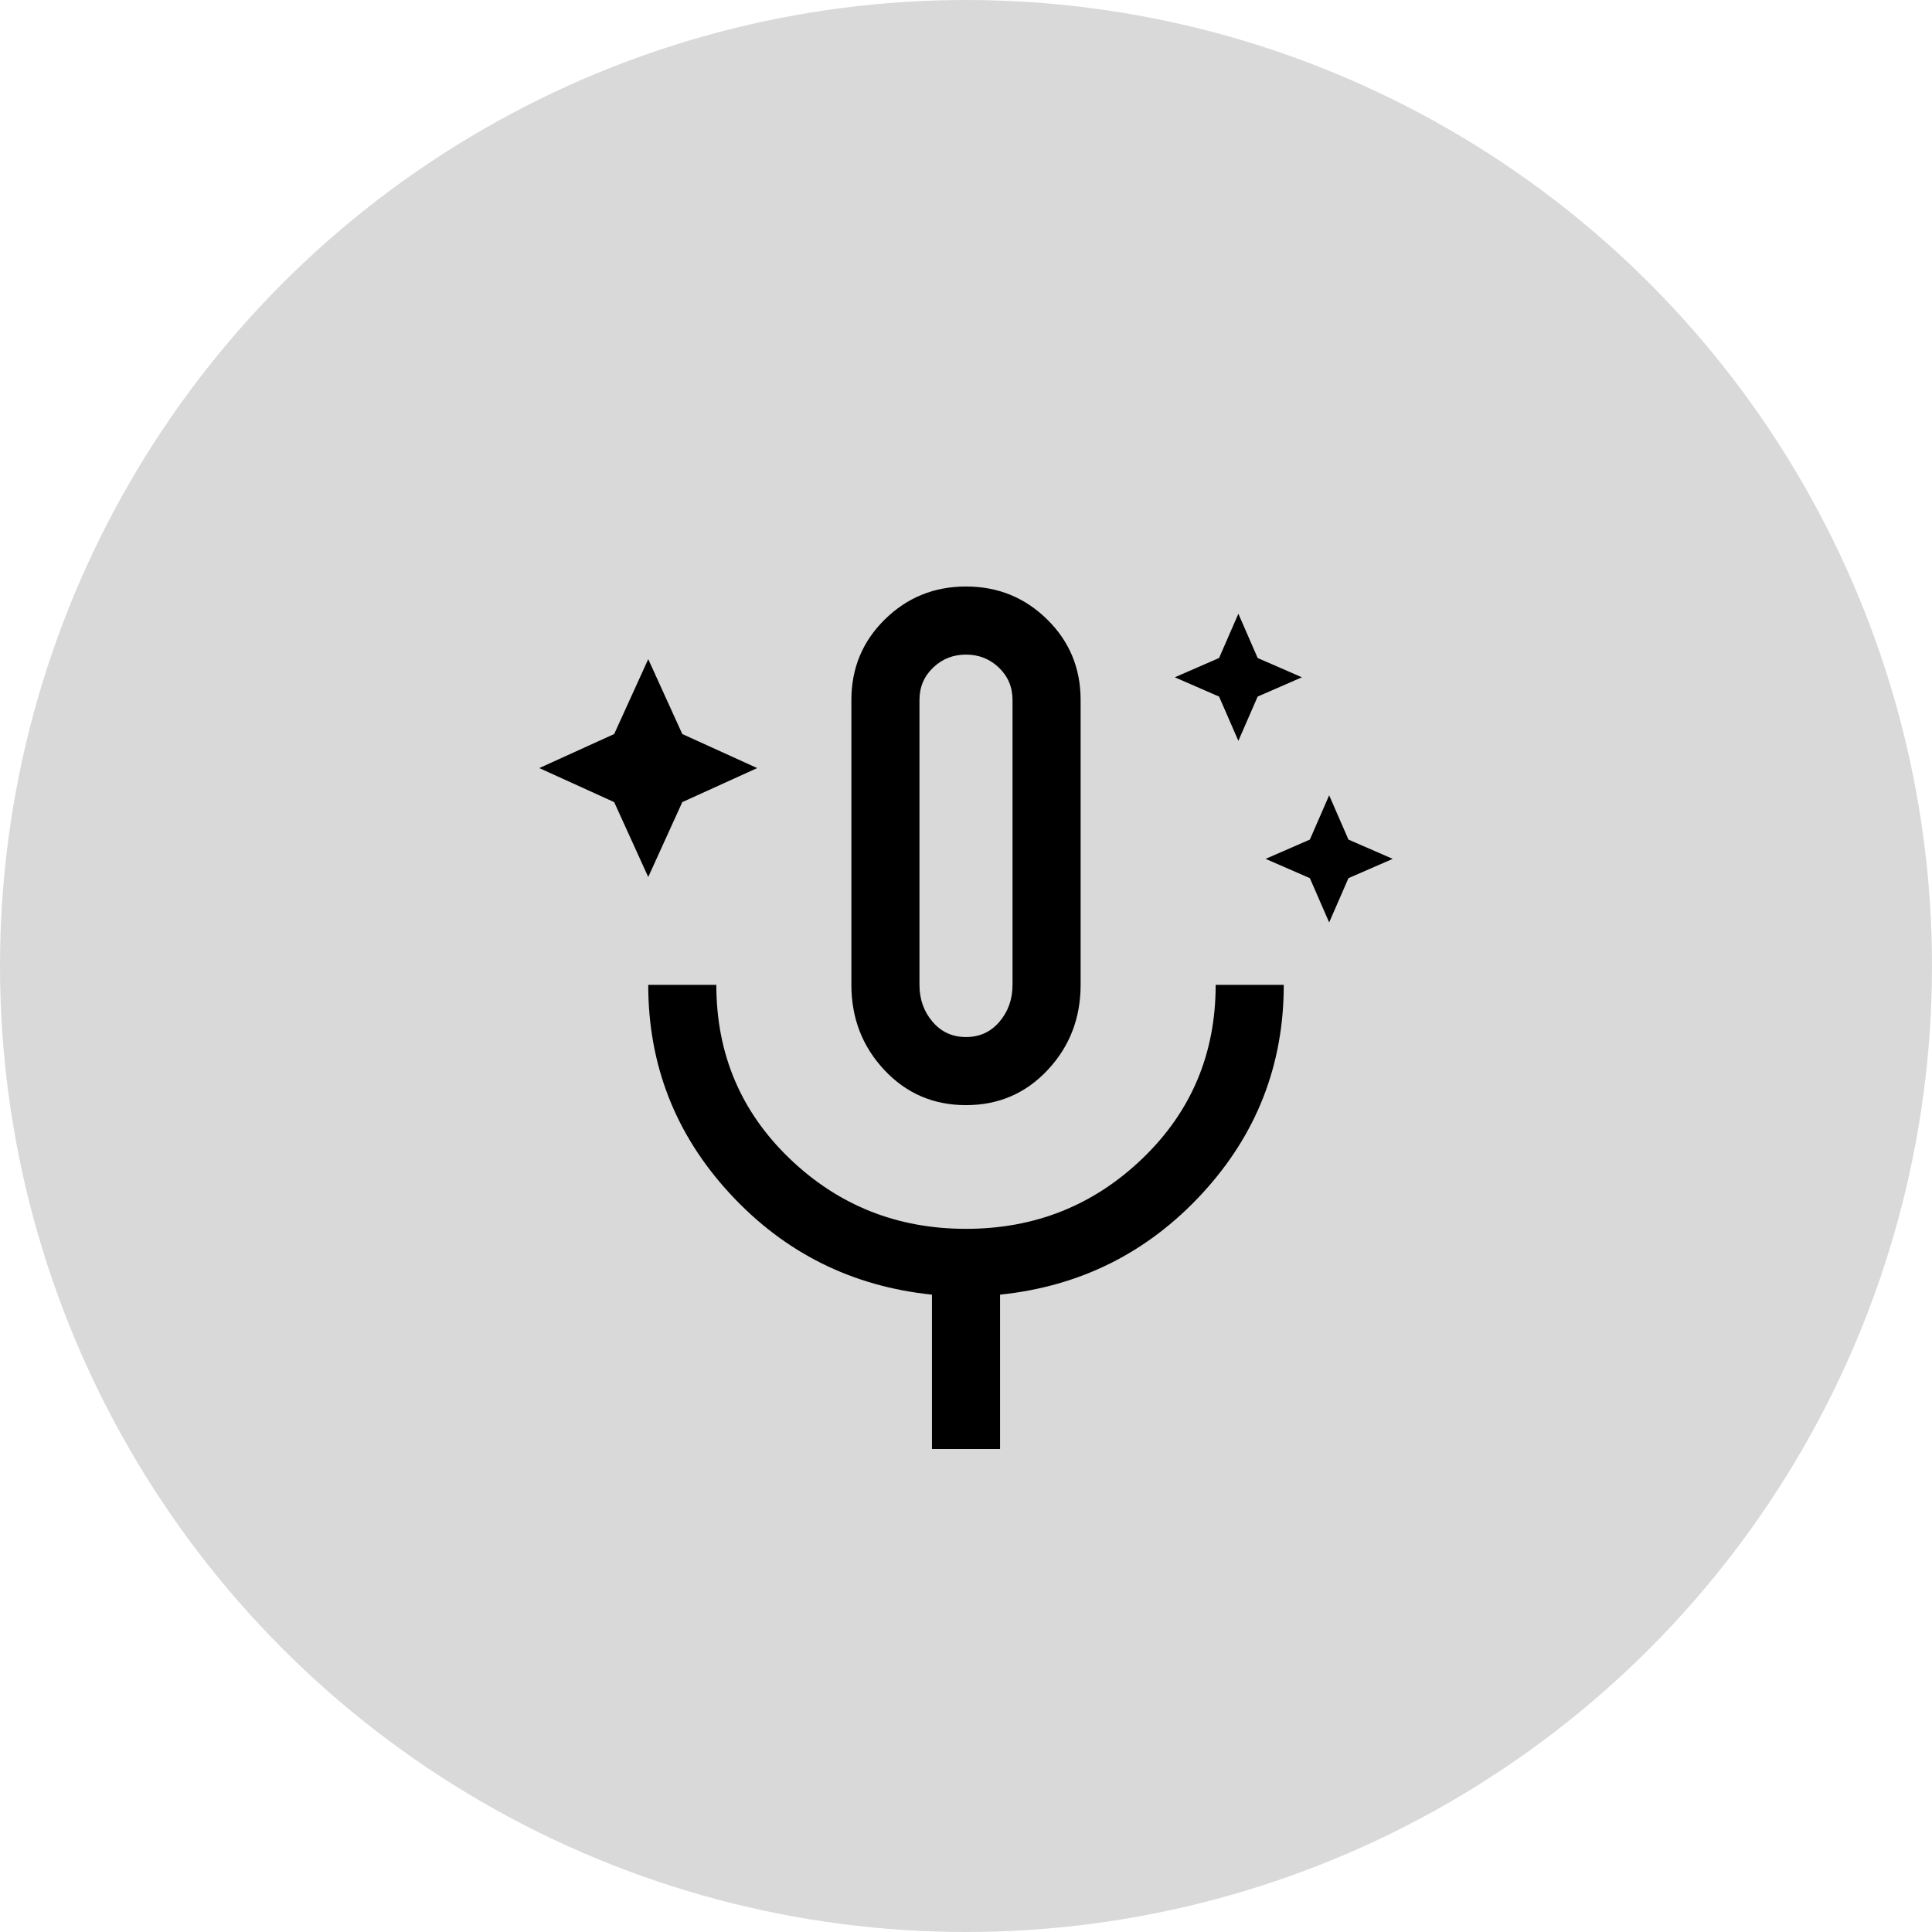 <svg width="266" height="266" viewBox="0 0 266 266" fill="none" xmlns="http://www.w3.org/2000/svg">
<rect x="0" y="0" width="266" height="266" fill="#808080" stroke="none"/>
<g clip-path="url(#clip0_101_2)">
<rect width="266" height="266" fill="white"/>
<circle cx="133" cy="133" r="133" fill="#D9D9D9"/>
<path d="M89.25 120.75L84.562 110.438L74.25 105.75L84.562 101.062L89.25 90.75L93.938 101.062L104.25 105.75L93.938 110.438L89.25 120.75ZM170.5 102L167.844 95.906L161.75 93.25L167.844 90.594L170.5 84.5L173.156 90.594L179.25 93.25L173.156 95.906L170.5 102ZM183 127L180.344 120.906L174.25 118.25L180.344 115.594L183 109.5L185.656 115.594L191.75 118.25L185.656 120.906L183 127ZM133 152.156C128.521 152.156 124.771 150.542 121.75 147.312C118.729 144.083 117.219 140.177 117.219 135.594V96.375C117.219 92 118.755 88.302 121.828 85.281C124.901 82.26 128.625 80.75 133 80.75C137.375 80.75 141.099 82.26 144.172 85.281C147.245 88.302 148.781 92 148.781 96.375V135.594C148.781 140.177 147.271 144.083 144.25 147.312C141.229 150.542 137.479 152.156 133 152.156ZM128.313 199.5V178.25C117.271 177.104 108 172.469 100.5 164.344C93 156.219 89.25 146.635 89.25 135.594H98.625C98.625 145.073 101.984 153.042 108.703 159.5C115.422 165.958 123.521 169.188 133 169.188C142.479 169.188 150.578 165.958 157.297 159.5C164.016 153.042 167.375 145.073 167.375 135.594H176.75C176.75 146.635 173 156.219 165.5 164.344C158 172.469 148.729 177.104 137.688 178.25V199.5H128.313ZM133 142.781C134.875 142.781 136.411 142.078 137.609 140.672C138.807 139.266 139.406 137.573 139.406 135.594V96.375C139.406 94.604 138.781 93.12 137.531 91.922C136.281 90.724 134.771 90.125 133 90.125C131.229 90.125 129.719 90.724 128.469 91.922C127.219 93.12 126.594 94.604 126.594 96.375V135.594C126.594 137.573 127.193 139.266 128.391 140.672C129.589 142.078 131.125 142.781 133 142.781Z" fill="black"/>
</g>
<defs>
<clipPath id="clip0_101_2">
<rect width="266" height="266" fill="white"/>
</clipPath>
</defs>
</svg>
